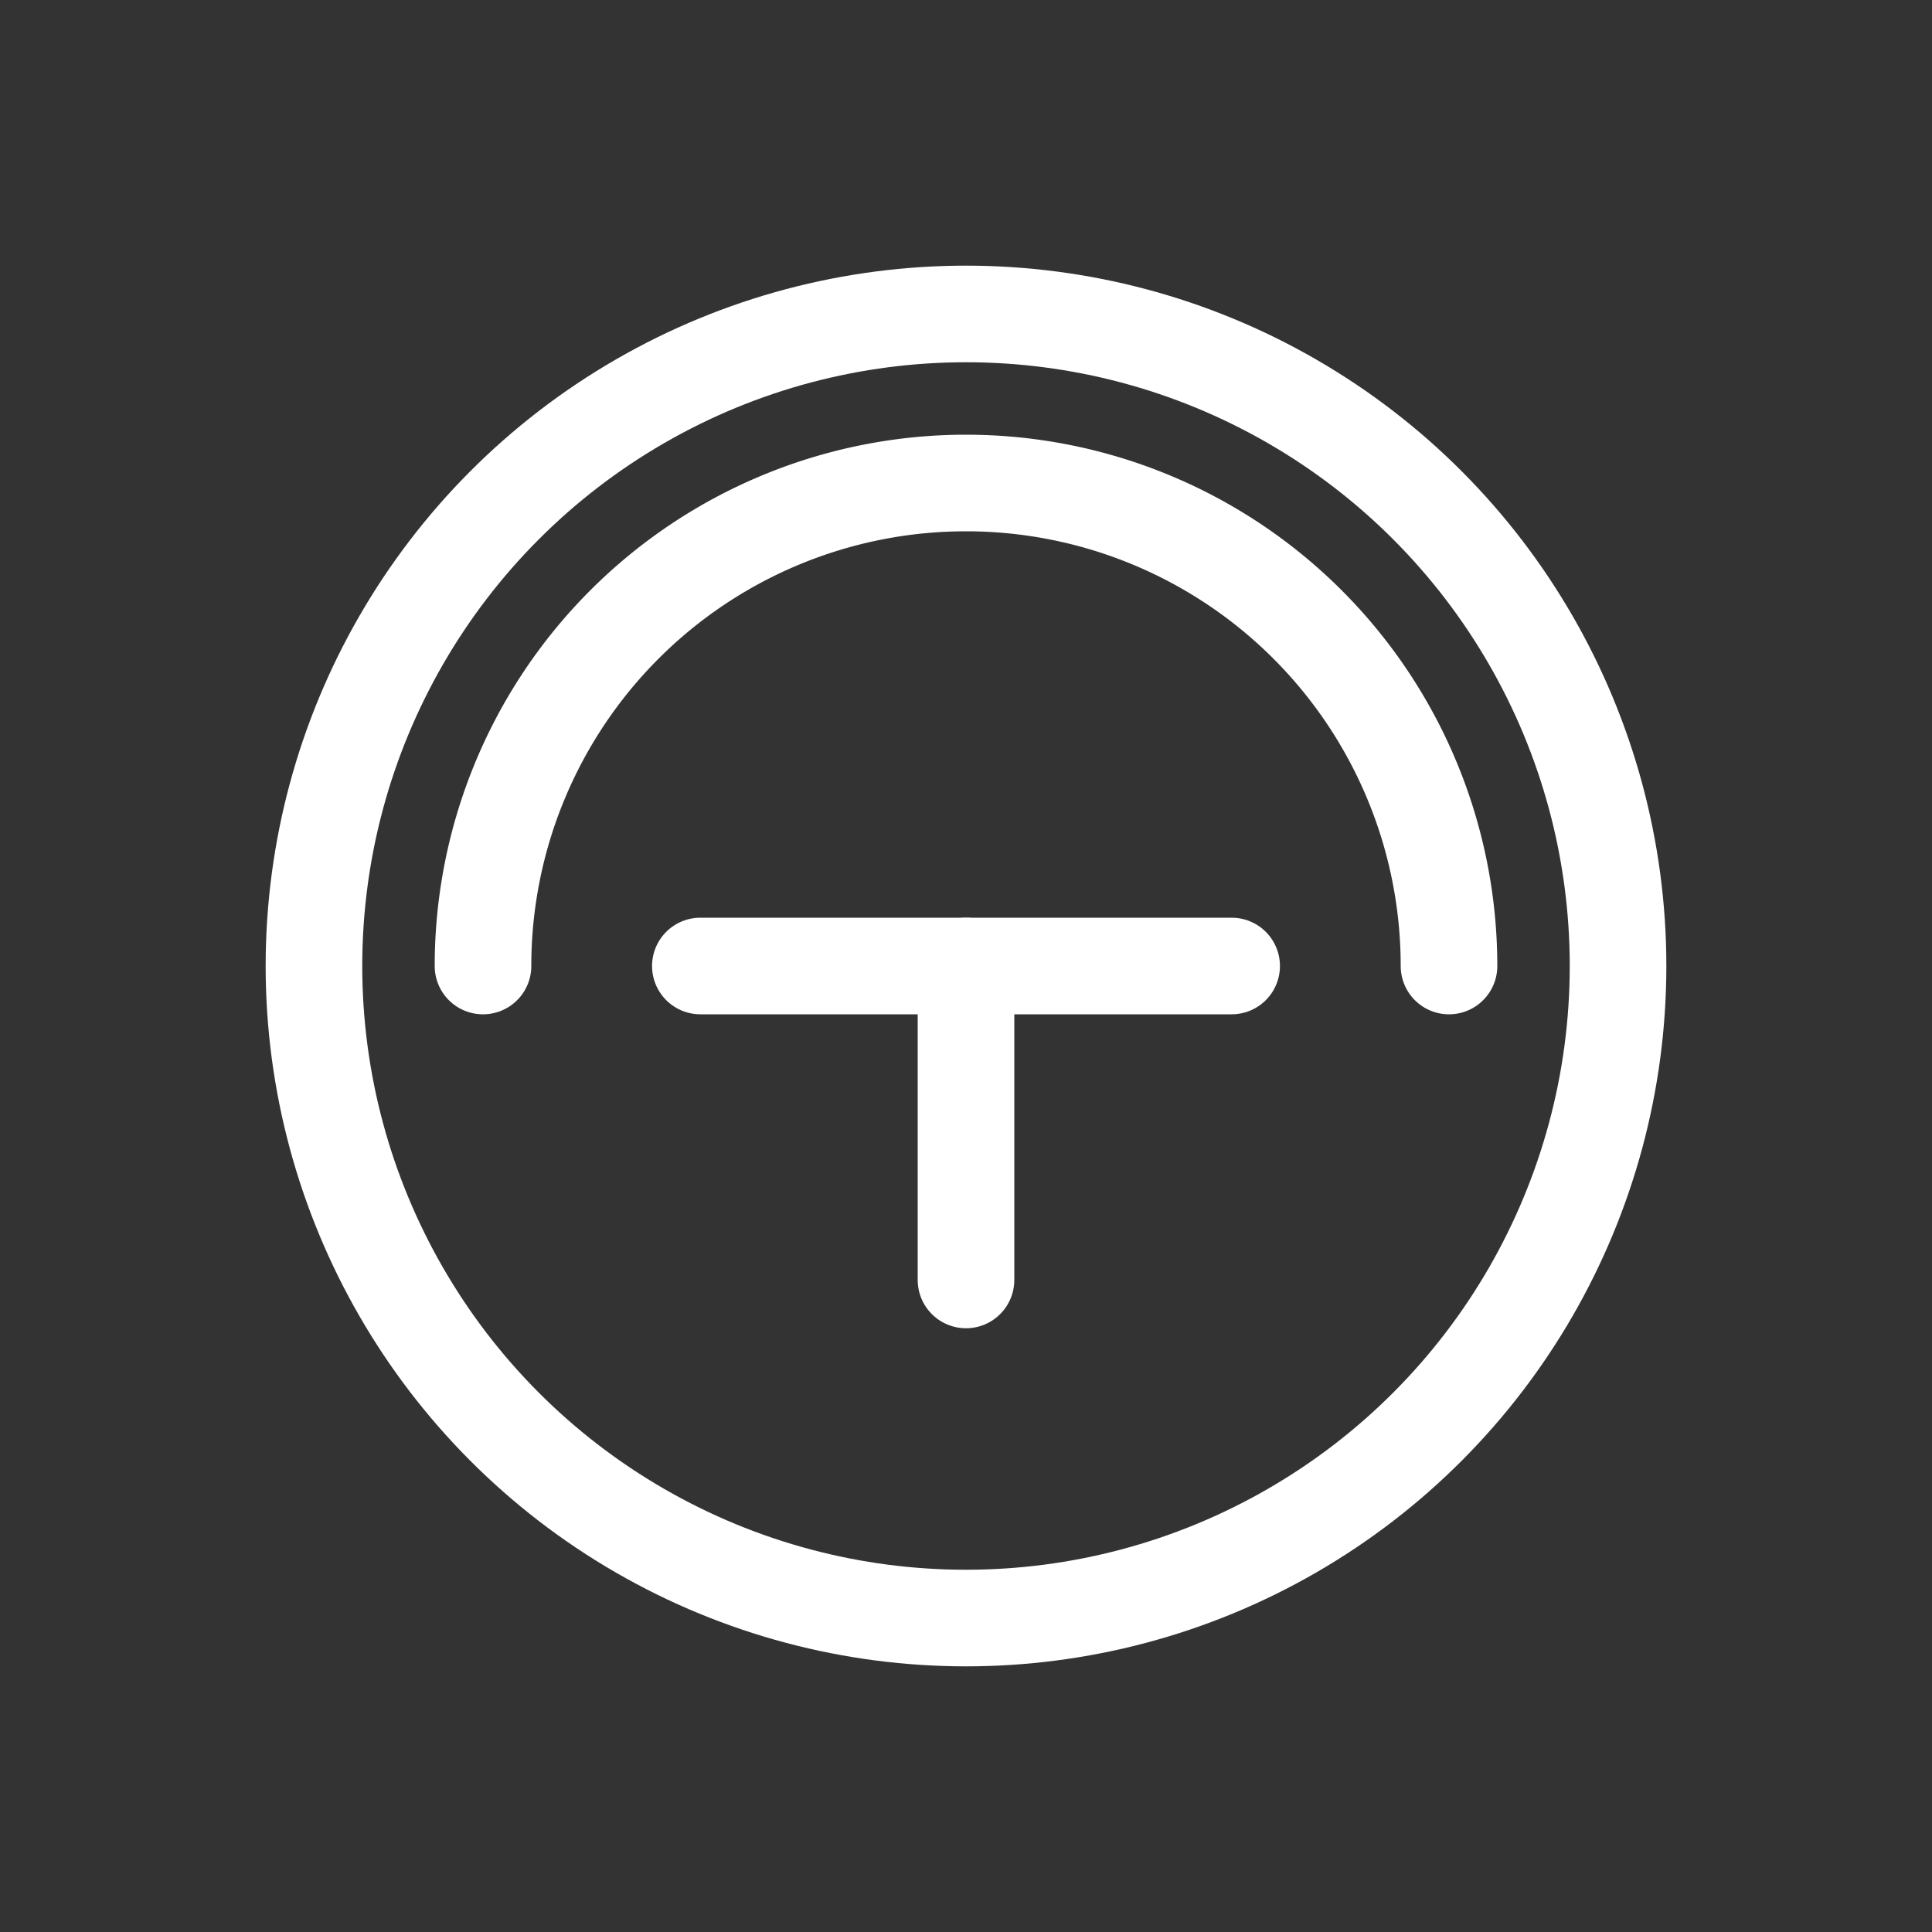 <svg width="160" height="160" viewBox="0 0 160 160" xmlns="http://www.w3.org/2000/svg" role="img" aria-labelledby="t d">
    <rect x="0" y="0" width="160" height="160" fill="#333333" stroke="none"/>
    <title id="t">Logo: minimalist steering wheel</title>
    <desc id="d">A simple monochrome steering wheel icon representing driving test preparation</desc>

    <!-- Steering wheel -->
    <g stroke="#FFF" stroke-width="8" stroke-linecap="round" stroke-linejoin="round" fill="none">
        <circle cx="80" cy="80" r="54"/>
        <path d="M40 80a40 40 0 0 1 80 0"/>
        <path d="M80 80v26"/>
        <path d="M58 80h44"/>
    </g>
</svg>
